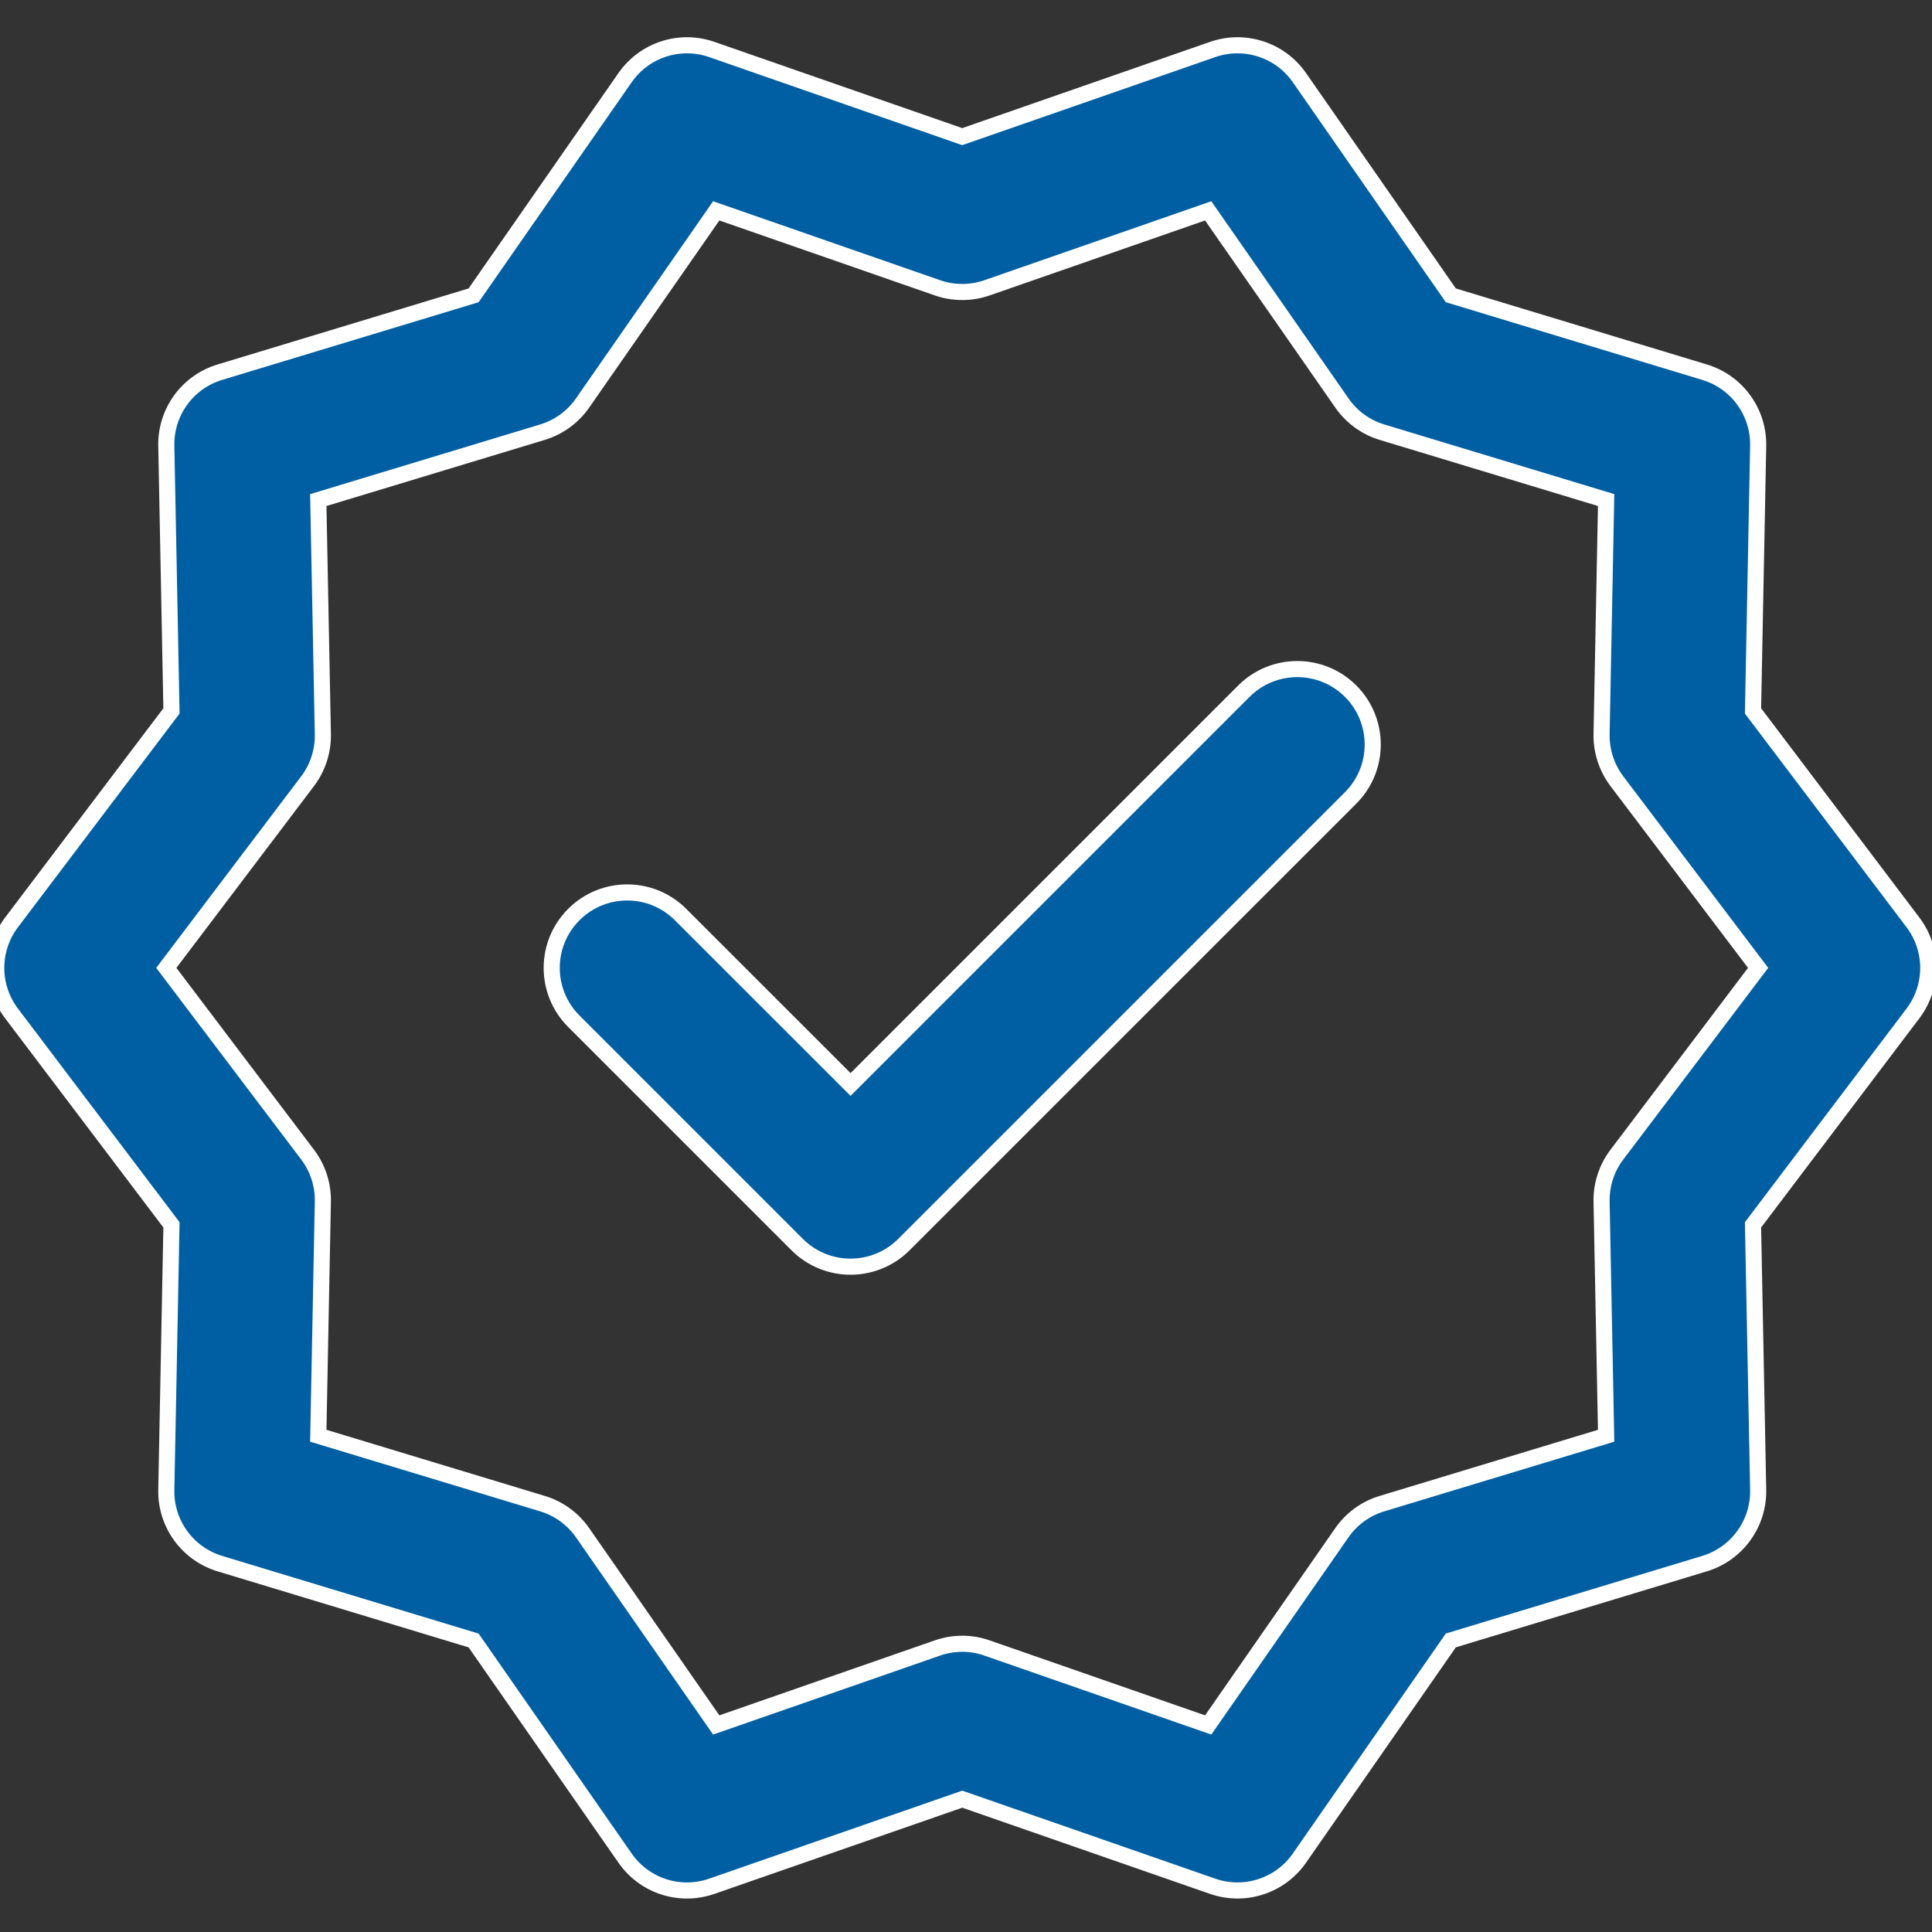 <svg width="36" height="36" viewBox="0 0 36 36" fill="none" xmlns="http://www.w3.org/2000/svg">
<rect x="0" y="0" width="36" height="36" fill="#333333" stroke="none"/>
<g clip-path="url(#clip0)">
<path d="M35.645 17.187L32.665 13.247L32.761 8.308C32.773 7.678 32.365 7.117 31.762 6.935L27.034 5.503L24.213 1.447C23.853 0.929 23.192 0.715 22.596 0.922L17.93 2.546L13.263 0.922C12.668 0.715 12.007 0.929 11.647 1.447L8.825 5.503L4.097 6.935C3.494 7.117 3.086 7.678 3.099 8.308L3.195 13.247L0.215 17.187C-0.165 17.689 -0.165 18.382 0.215 18.884L3.195 22.823L3.099 27.762C3.086 28.392 3.494 28.953 4.097 29.136L8.825 30.568L11.647 34.623C12.007 35.141 12.667 35.356 13.263 35.148L17.93 33.525L22.596 35.148C23.192 35.355 23.853 35.141 24.213 34.623L27.034 30.567L31.762 29.136C32.365 28.953 32.773 28.392 32.761 27.762L32.665 22.823L35.645 18.884C36.025 18.382 36.025 17.689 35.645 17.187ZM30.128 21.515C29.938 21.766 29.837 22.075 29.843 22.39L29.928 26.753L25.751 28.018C25.448 28.109 25.185 28.3 25.004 28.56L22.513 32.142L18.392 30.708C18.093 30.603 17.767 30.603 17.467 30.708L13.346 32.142L10.855 28.56C10.674 28.3 10.411 28.109 10.108 28.018L5.931 26.753L6.016 22.39C6.022 22.075 5.922 21.766 5.732 21.515L3.099 18.035L5.732 14.556C5.922 14.304 6.022 13.995 6.016 13.68L5.931 9.318L10.108 8.053C10.411 7.961 10.674 7.77 10.855 7.51L13.346 3.929L17.468 5.363C17.767 5.467 18.093 5.467 18.392 5.363L22.513 3.929L25.005 7.51C25.185 7.77 25.448 7.961 25.751 8.053L29.928 9.318L29.843 13.68C29.837 13.995 29.938 14.304 30.128 14.556L32.76 18.035L30.128 21.515ZM25.167 12.879C25.716 13.428 25.716 14.319 25.167 14.868L16.843 23.191C16.295 23.739 15.404 23.741 14.854 23.191L10.693 19.03C10.143 18.48 10.143 17.59 10.693 17.041C11.242 16.492 12.132 16.492 12.681 17.041L15.849 20.208L23.178 12.879C23.727 12.33 24.618 12.33 25.167 12.879Z" fill="#005FA3" stroke="white" stroke-width="0.3"/>
</g>
<defs>
<clipPath id="clip0">
<rect width="36" height="36" fill="white"/>
</clipPath>
</defs>
</svg>
